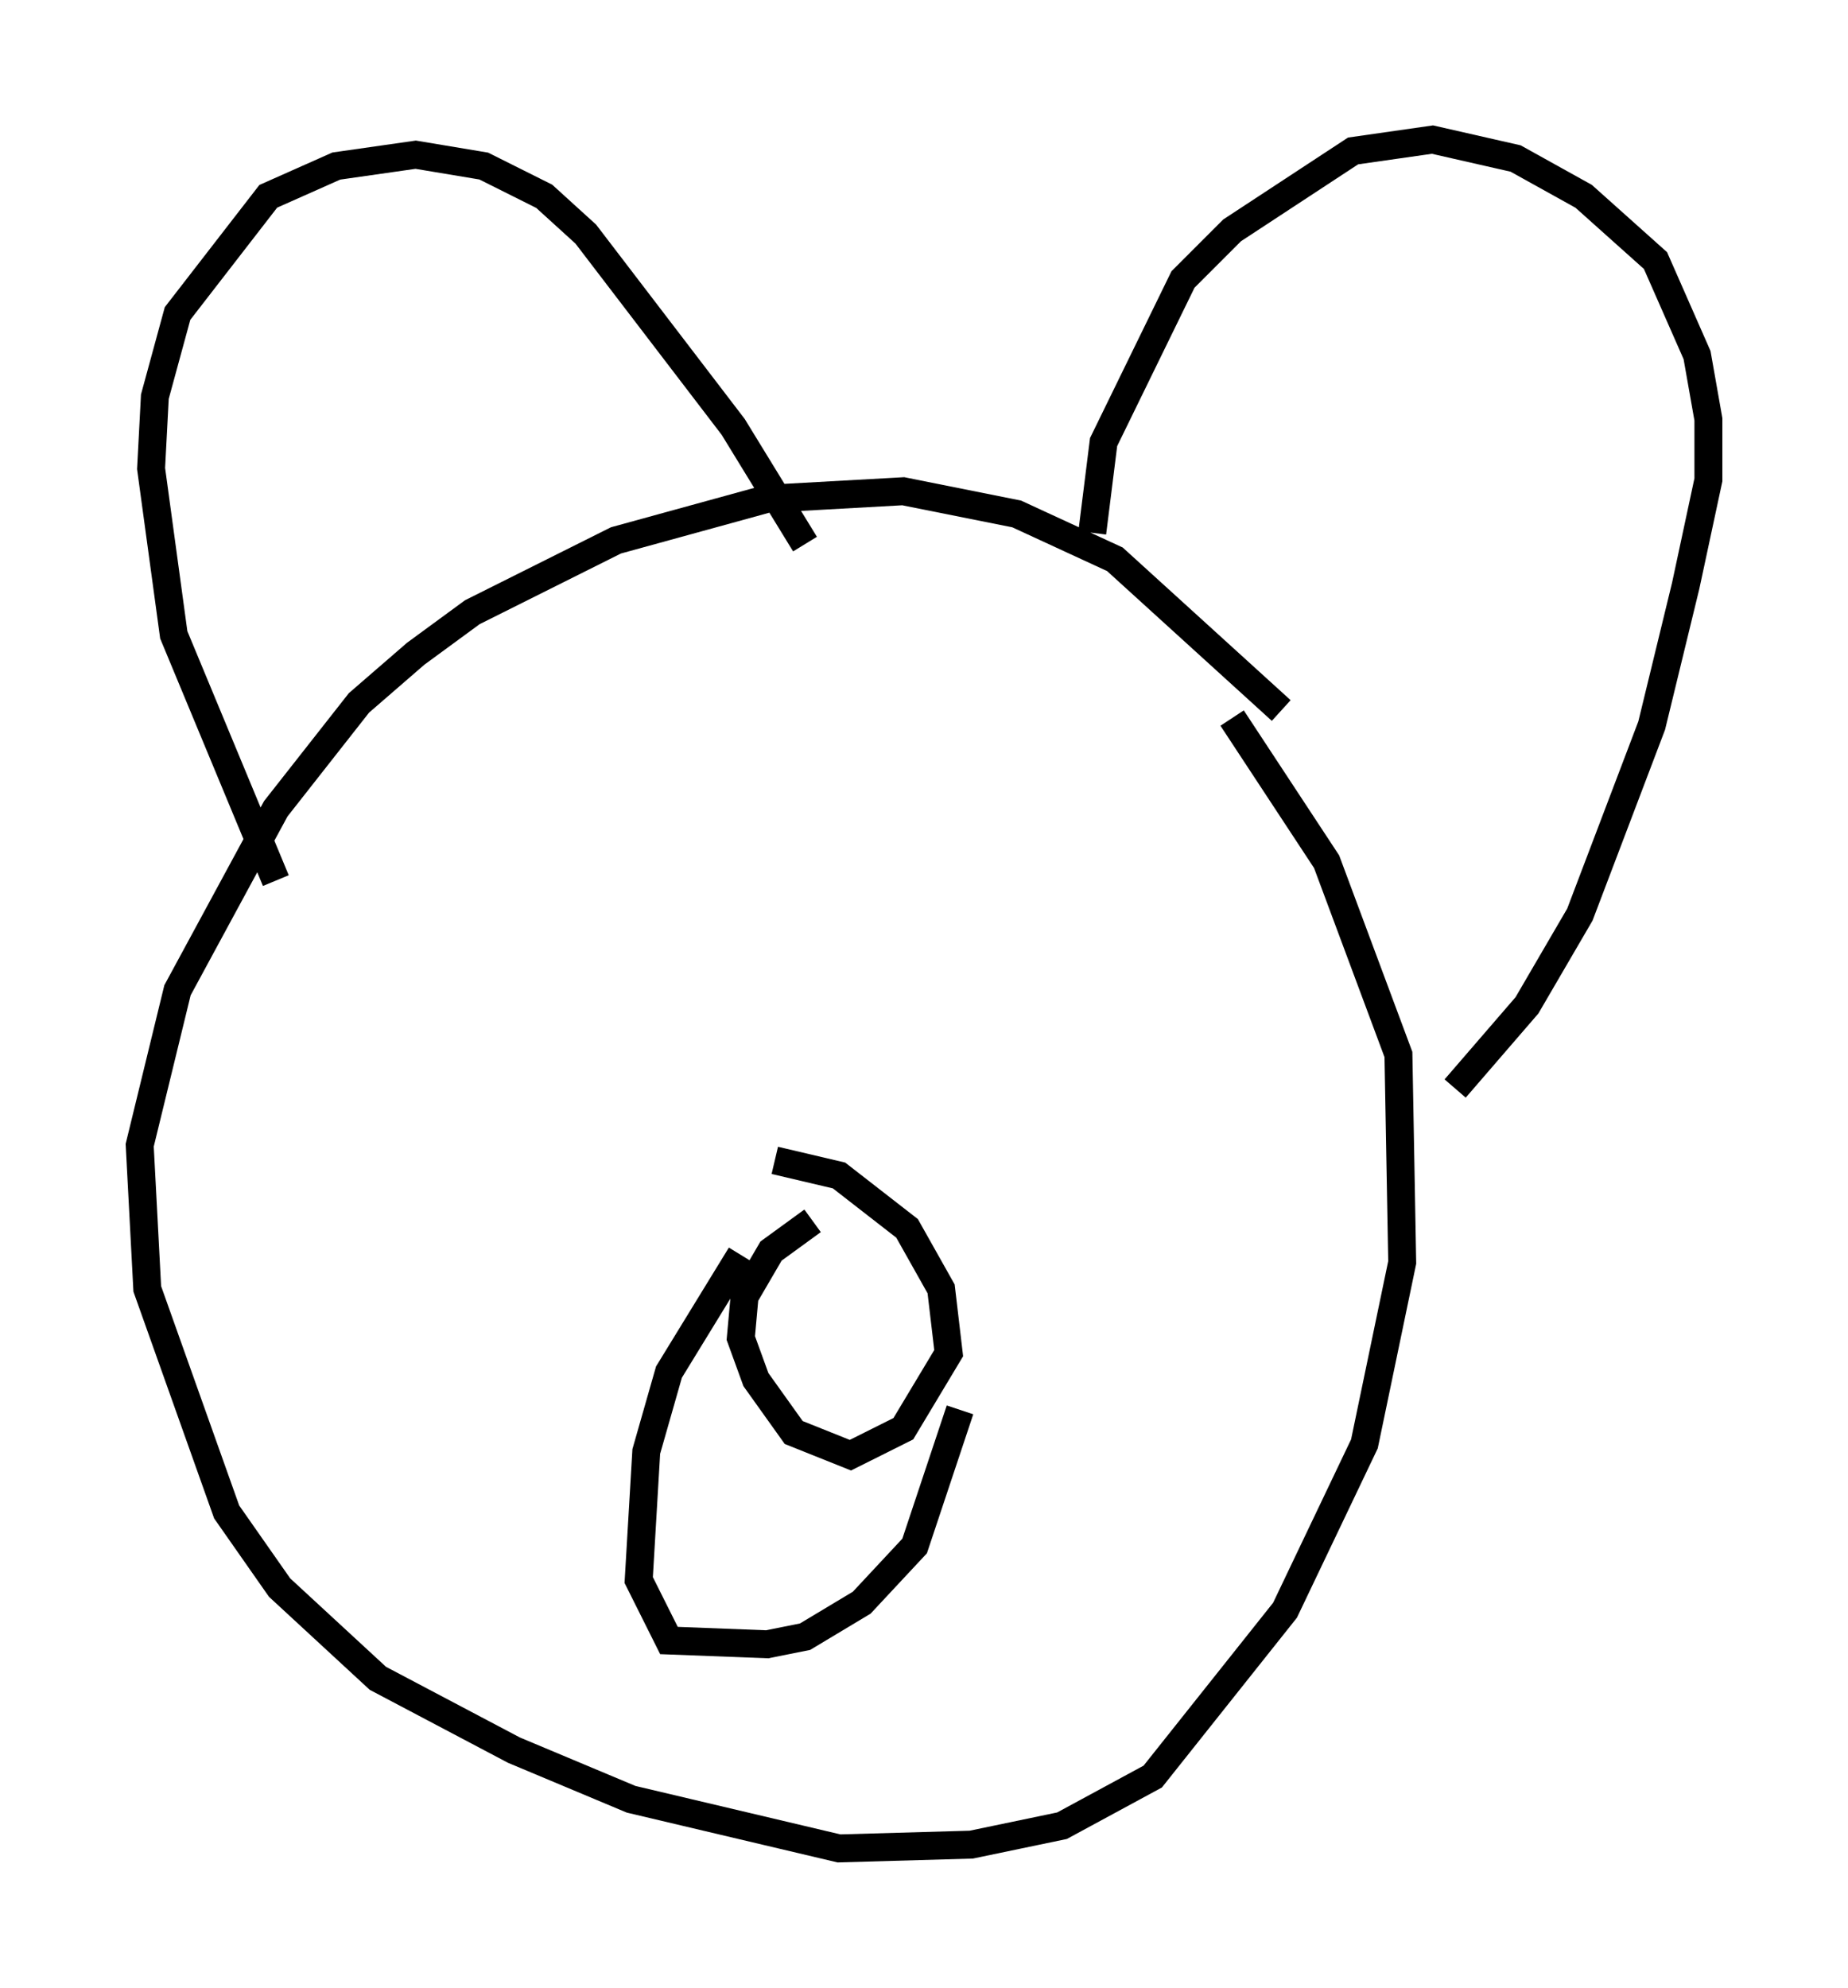 <?xml version="1.0" encoding="utf-8" ?>
<svg baseProfile="full" height="71.163" version="1.1" width="66.156" xmlns="http://www.w3.org/2000/svg" xmlns:ev="http://www.w3.org/2001/xml-events" xmlns:xlink="http://www.w3.org/1999/xlink"><defs /><rect fill="white" height="71.163" width="66.156" x="0" y="0" /><path d="M47.219, 26.109 m-1.353, -0.677 l-5.954, -5.413 -3.518, -1.624 l-4.059, -0.812 -4.871, 0.271 l-5.413, 1.488 -5.142, 2.571 l-2.03, 1.488 -2.03, 1.759 l-2.977, 3.789 -3.518, 6.495 l-1.353, 5.548 0.271, 5.142 l2.842, 7.984 1.894, 2.706 l3.518, 3.248 4.871, 2.571 l4.195, 1.759 7.442, 1.759 l4.736, -0.135 3.248, -0.677 l3.248, -1.759 4.736, -5.954 l2.842, -5.954 1.353, -6.495 l-0.135, -7.442 -2.571, -6.901 l-3.383, -5.142 m-5.007, -6.631 l0.406, -3.248 2.842, -5.819 l1.759, -1.759 4.33, -2.842 l2.842, -0.406 2.977, 0.677 l2.436, 1.353 2.571, 2.3 l1.488, 3.383 0.406, 2.3 l0.0, 2.165 -0.812, 3.789 l-1.218, 5.007 -2.571, 6.766 l-1.894, 3.248 -2.571, 2.977 m-23.274, -19.486 l-2.571, -4.195 -5.277, -6.901 l-1.488, -1.353 -2.165, -1.083 l-2.436, -0.406 -2.842, 0.406 l-2.436, 1.083 -3.248, 4.195 l-0.812, 2.977 -0.135, 2.571 l0.812, 5.954 3.654, 8.796 m19.215, 12.178 l-1.488, 1.083 -0.947, 1.624 l-0.135, 1.488 0.541, 1.488 l1.353, 1.894 2.03, 0.812 l1.894, -0.947 1.624, -2.706 l-0.271, -2.3 -1.218, -2.165 l-2.436, -1.894 -2.3, -0.541 m-1.218, 3.383 l-2.571, 4.195 -0.812, 2.842 l-0.271, 4.601 1.083, 2.165 l3.518, 0.135 1.353, -0.271 l2.03, -1.218 1.894, -2.03 l1.624, -4.871 " fill="none" stroke="black" stroke-width="1" /></svg>